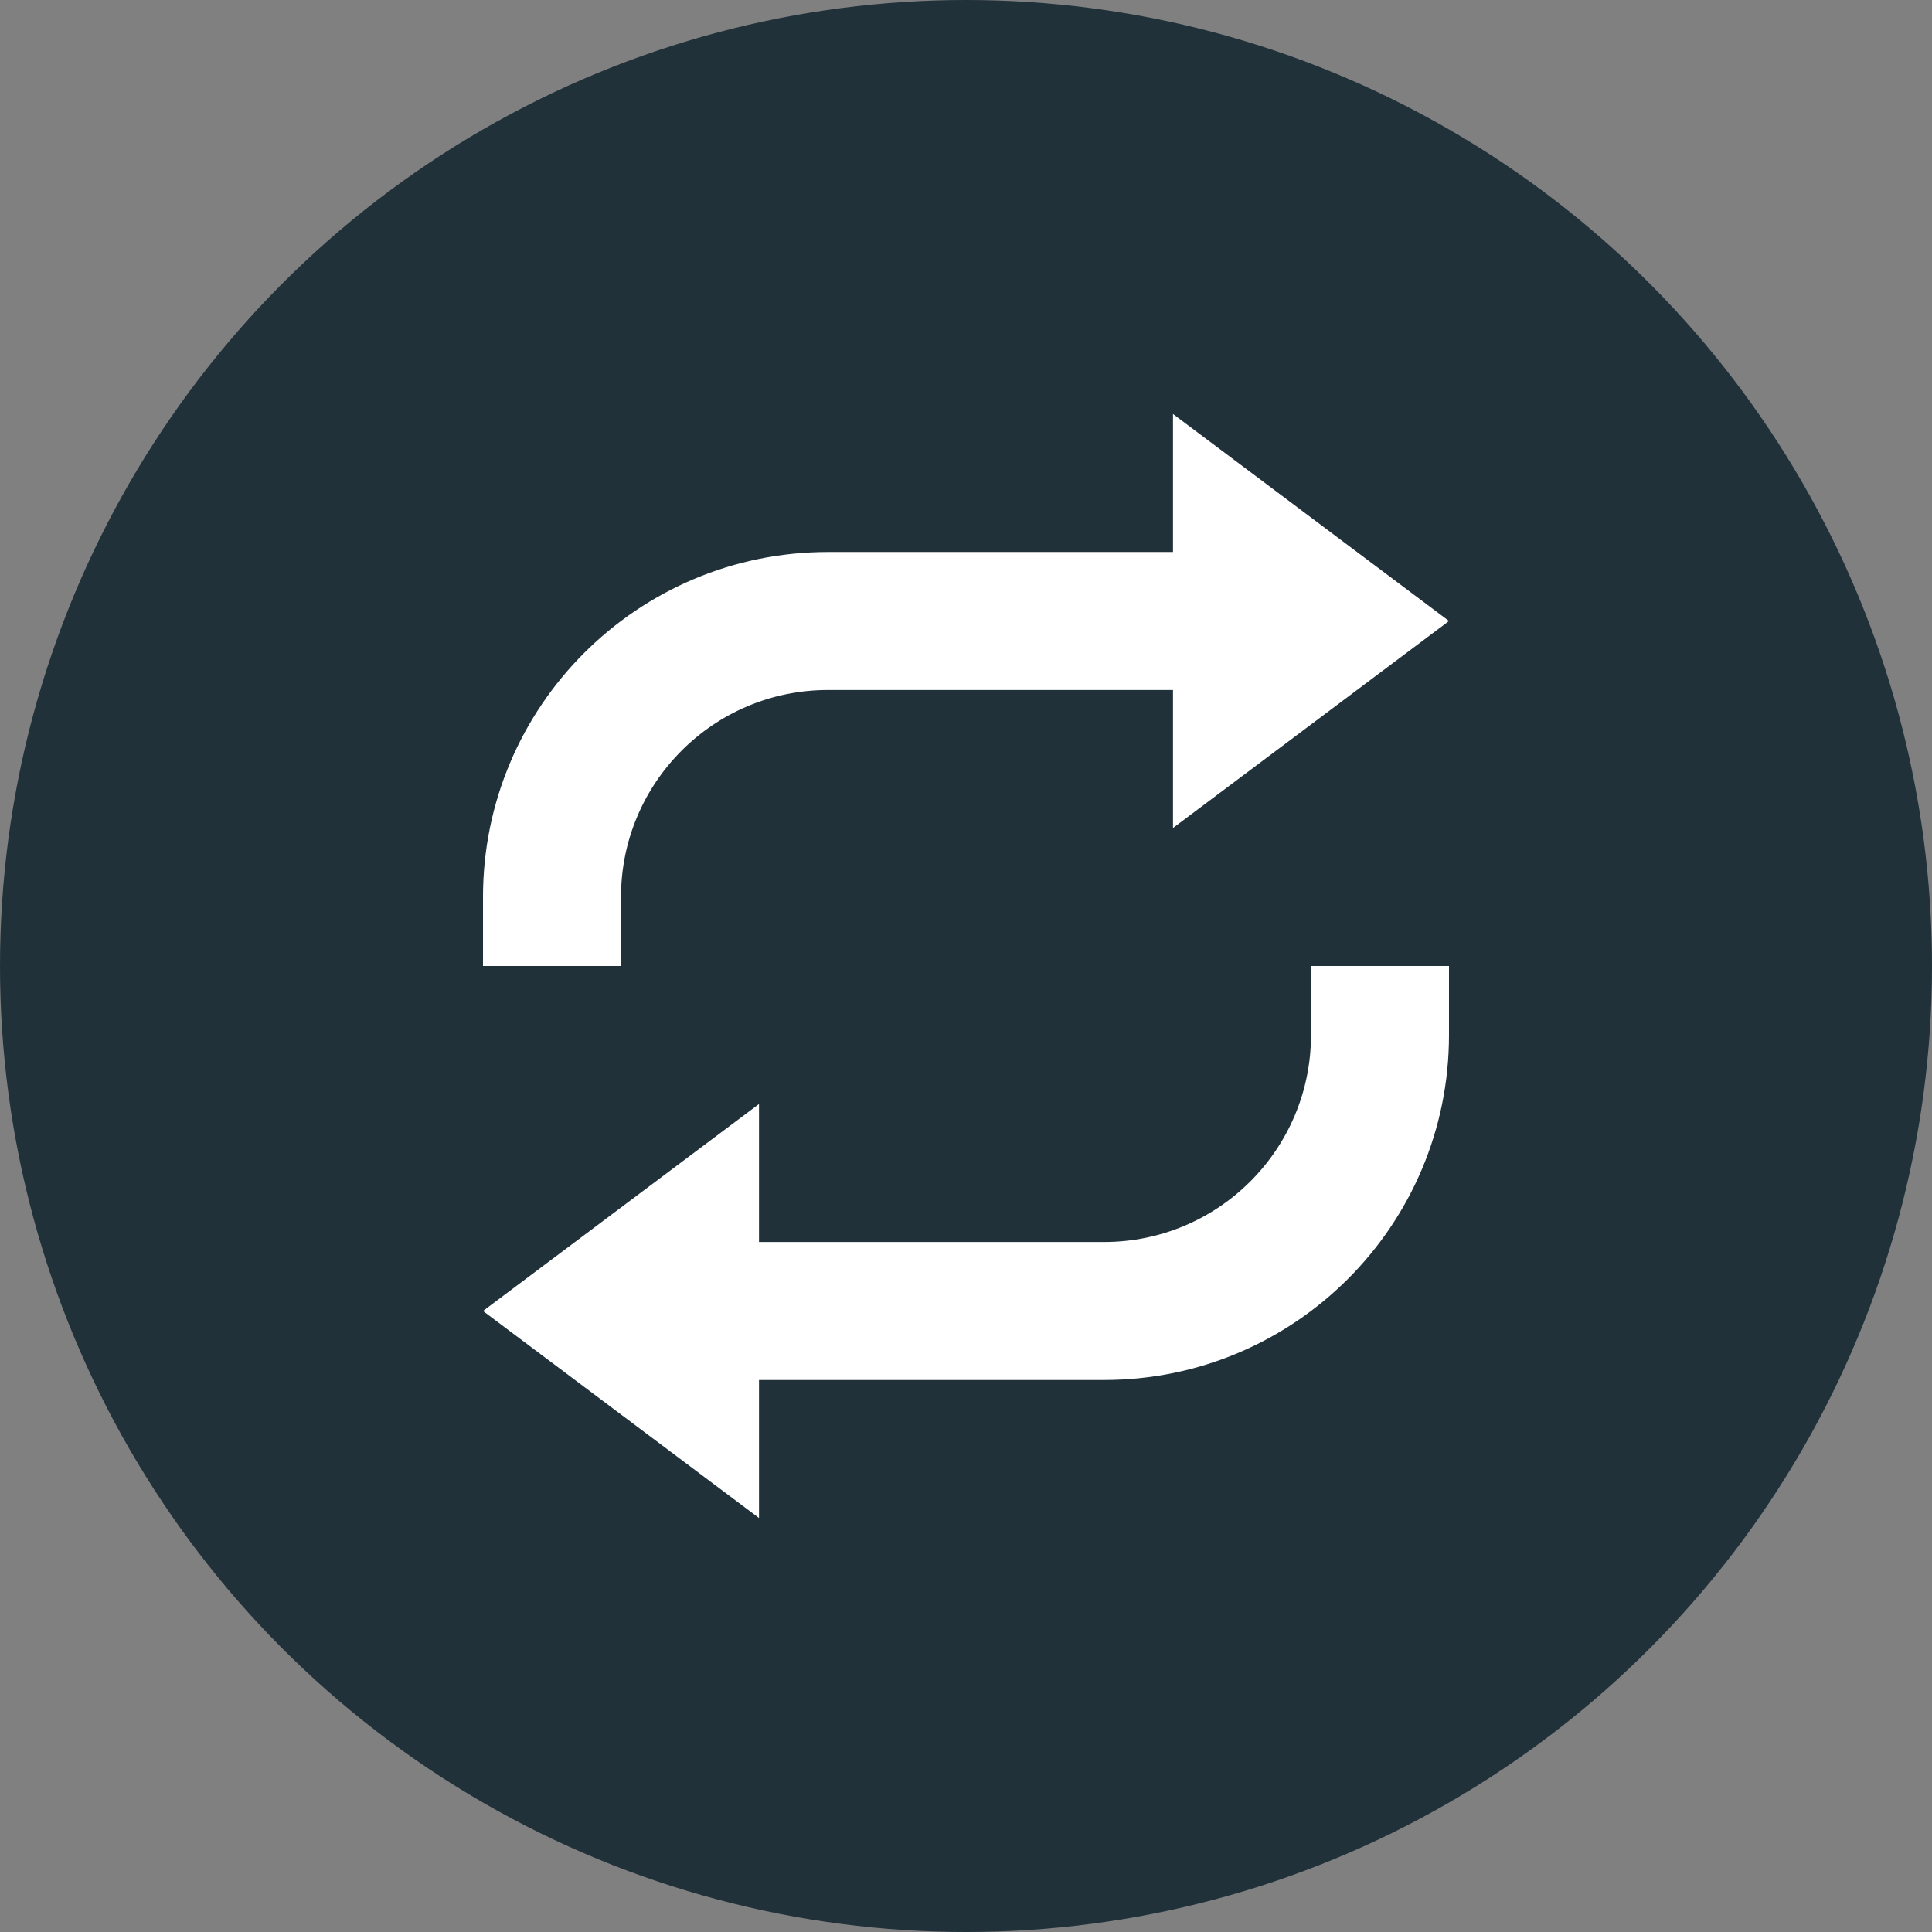 <svg width="28" height="28" viewBox="0 0 28 28" fill="none" xmlns="http://www.w3.org/2000/svg">
<rect x="0" y="0" width="28" height="28" fill="#808080" stroke="none"/>
<circle cx="14" cy="14" r="14" fill="#20313A"/>
<path fill-rule="evenodd" clip-rule="evenodd" d="M7 13C7 10.239 9.239 8 12 8H18V10H12C10.343 10 9 11.343 9 13V14H7V13ZM19 15V14H21V15C21 17.761 18.761 20 16 20H10V18H16C17.657 18 19 16.657 19 15Z" fill="white"/>
<path d="M17 6L21 9L17 12V6Z" fill="white"/>
<path d="M11 22L7 19L11 16L11 22Z" fill="white"/>
</svg>
